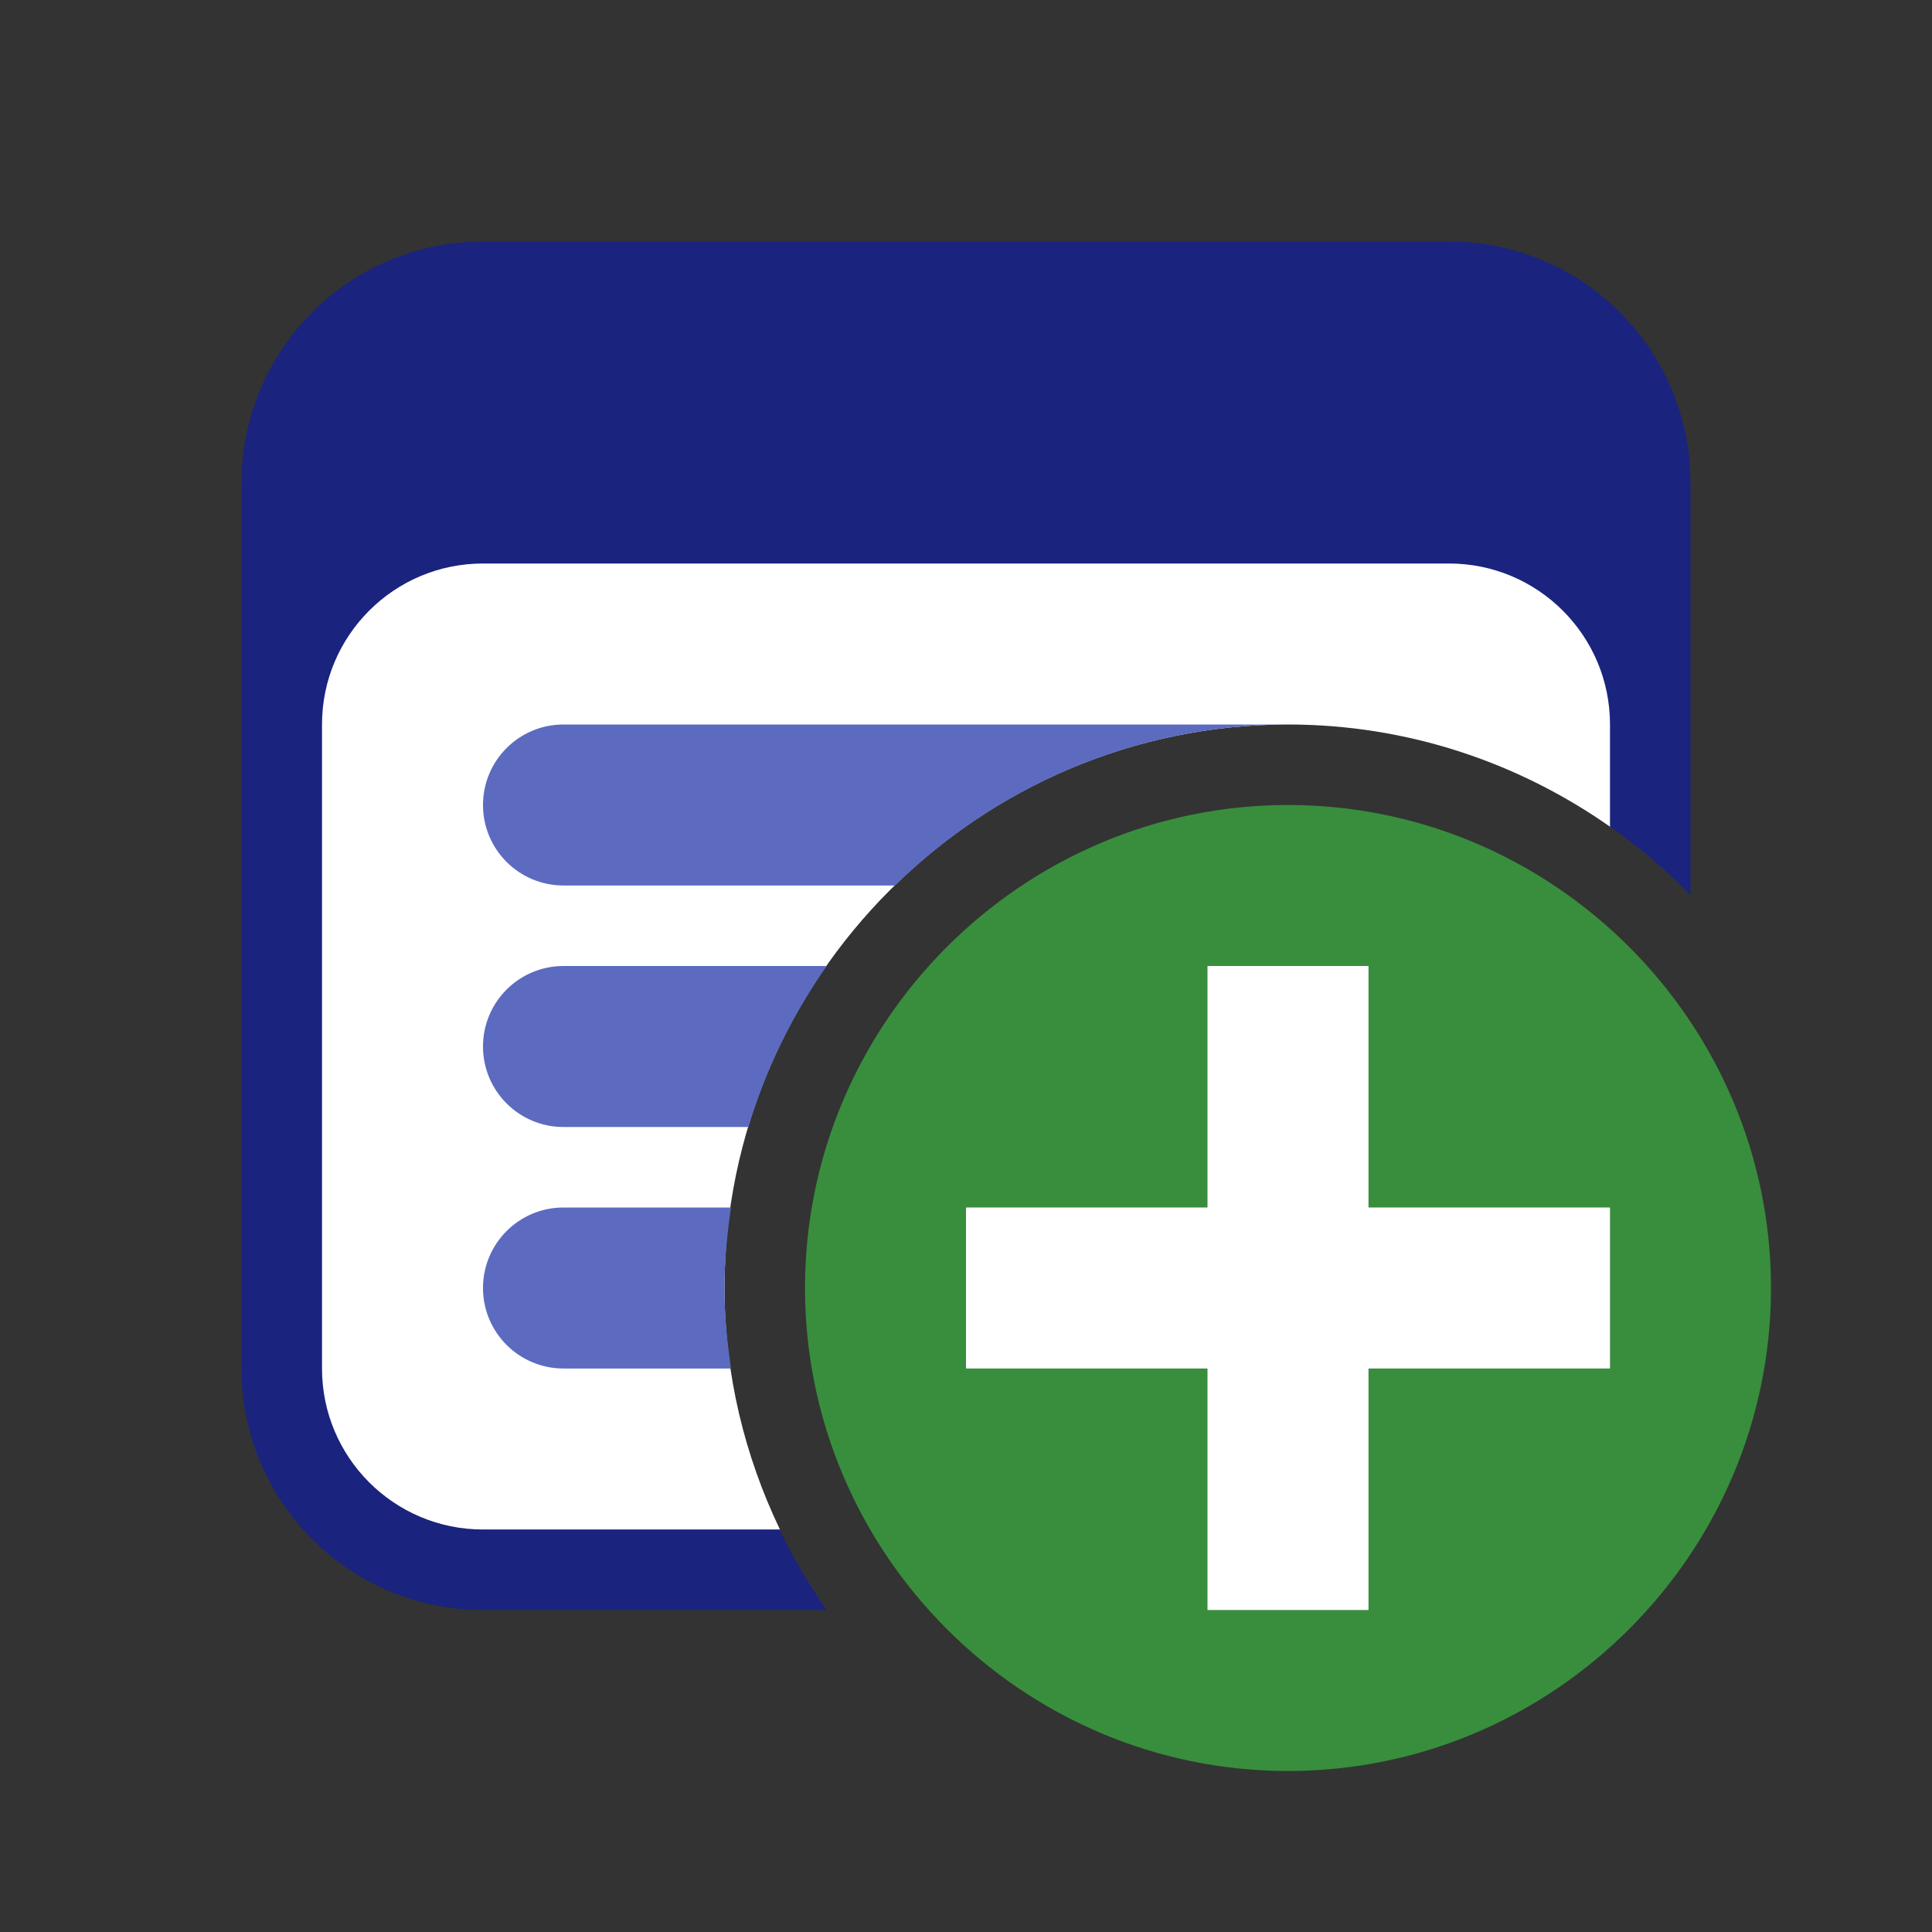 <svg height="48" viewBox="0 0 48 48" width="48" xmlns="http://www.w3.org/2000/svg"><rect x="0" y="0" width="48" height="48" fill="#333333" stroke="none"/><path d="m17 30c0-7.7 6.3-13 14-13 2.971 0 8.171 1 9.002 3.536.718.504 1.387 1.074 1.998 1.7v-10.236c0-3.314-2.686-6-6-6h-24c-3.314 0-6 2.686-6 6v22c0 3.314 2.686 6 6 6h8.539c-.442-.63-.834-1.297-1.17-1.996-2.223-.784-2.369-5.857-2.369-8.004z" fill="#1a237e"/><path d="m18 32c0-7.7 6.3-14 14-14 2.971 0 5.727.945 8 2.539v-2.539c0-2.209-1.791-4-4-4h-24c-2.209 0-4 1.791-4 4v16c0 2.209 1.791 4 4 4h7.377c-.873-1.823-1.377-3.853-1.377-6z" fill="#fff"/><path d="m32 20c-6.6 0-12 5.4-12 12s5.4 12 12 12 12-5.4 12-12-5.4-12-12-12z" fill="#388e3c"/><path d="m40 34h-6v6h-4v-6h-6v-4h6v-6h4v6h6z" fill="#fff"/><g fill="#5c6bc0"><path d="m32 18h-18c-1.105 0-2 .895-2 2s.895 2 2 2h8.236c2.528-2.469 5.974-4 9.764-4z"/><path d="m20.539 24h-6.539c-1.105 0-2 .895-2 2s.895 2 2 2h4.593c.434-1.445 1.098-2.79 1.946-4z"/><path d="m18 32c0-.68.066-1.345.161-2h-4.161c-1.105 0-2 .895-2 2s.895 2 2 2h4.161c-.095-.655-.161-1.32-.161-2z"/></g></svg>